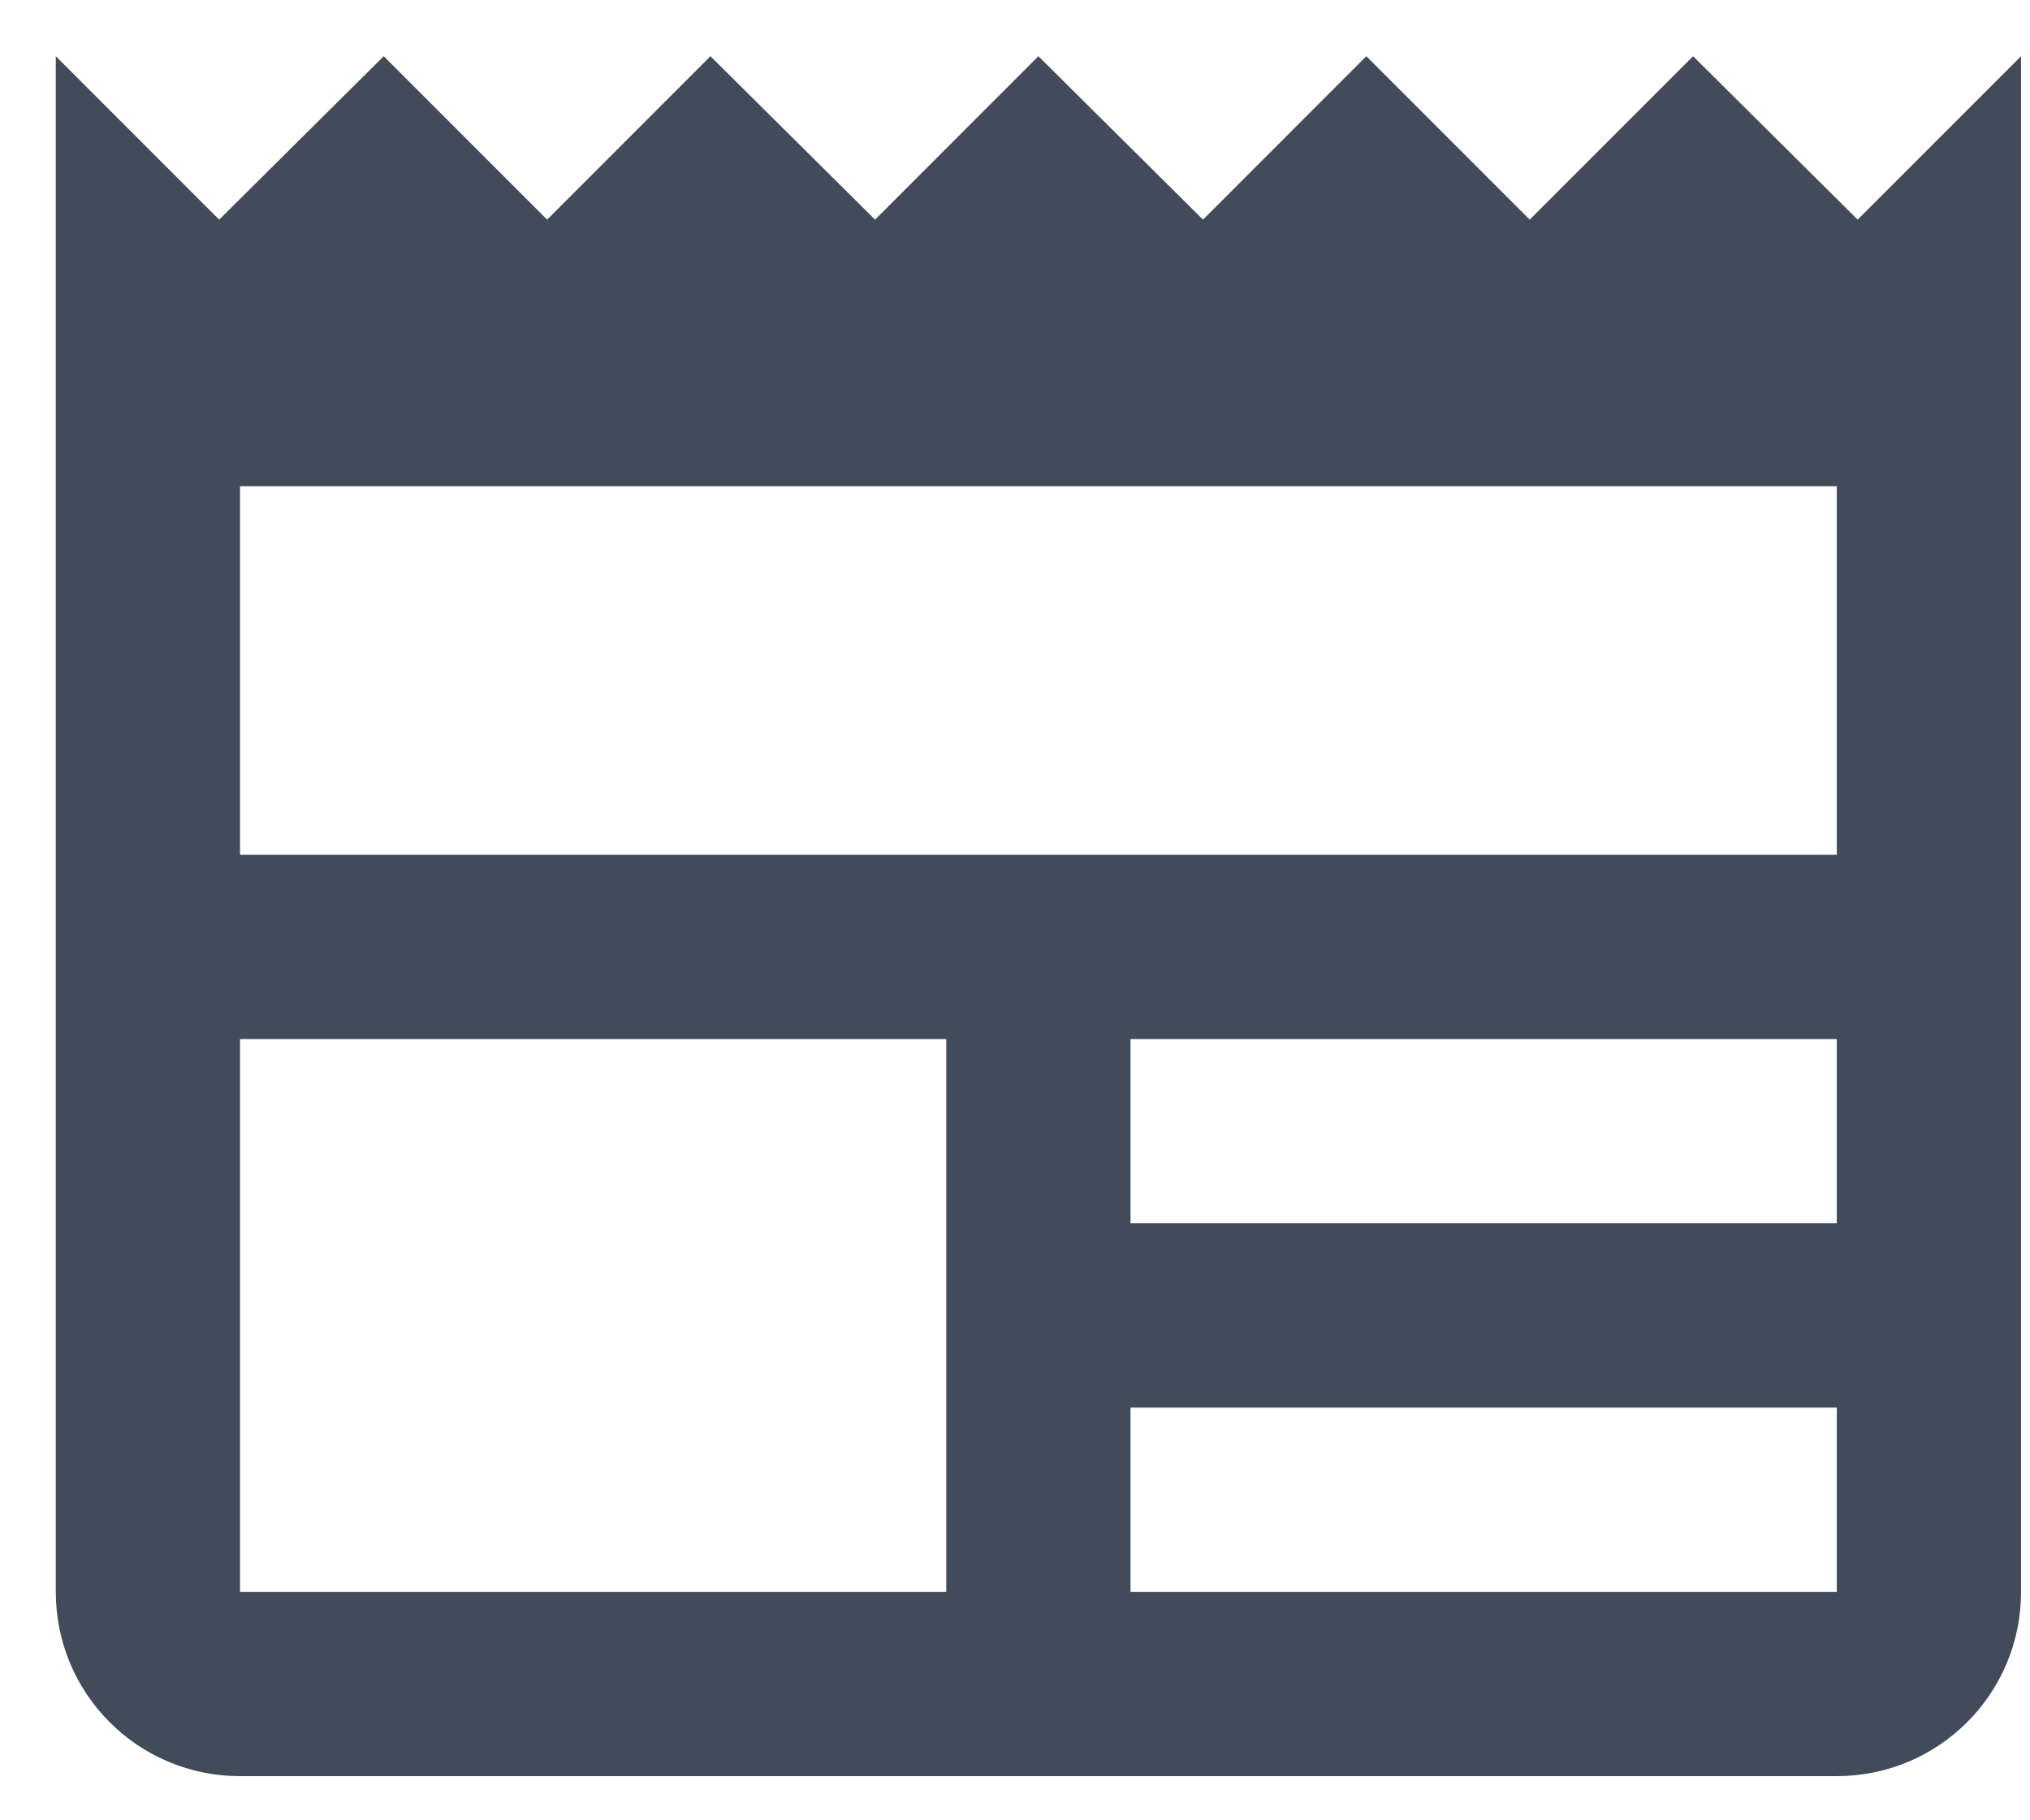<svg width="29" height="26" viewBox="0 0 29 26" fill="none" xmlns="http://www.w3.org/2000/svg">
<path d="M26.538 3.137L24.187 0.803L21.853 3.137L19.519 0.803L17.186 3.137L14.834 0.803L12.501 3.137L10.149 0.803L7.816 3.137L5.482 0.803L3.131 3.137L0.797 0.803V22.737C0.797 24.193 1.973 25.369 3.429 25.369H26.24C27.696 25.369 28.872 24.193 28.872 22.737V0.803L26.538 3.137ZM26.24 12.209H3.429V6.945H26.24V12.209ZM16.15 14.841H26.24V17.473H16.15V14.841ZM3.429 14.841H13.518V22.737H3.429V14.841ZM16.15 22.737V20.105H26.24V22.737H16.15Z" fill="#414B5A"/>
</svg>
